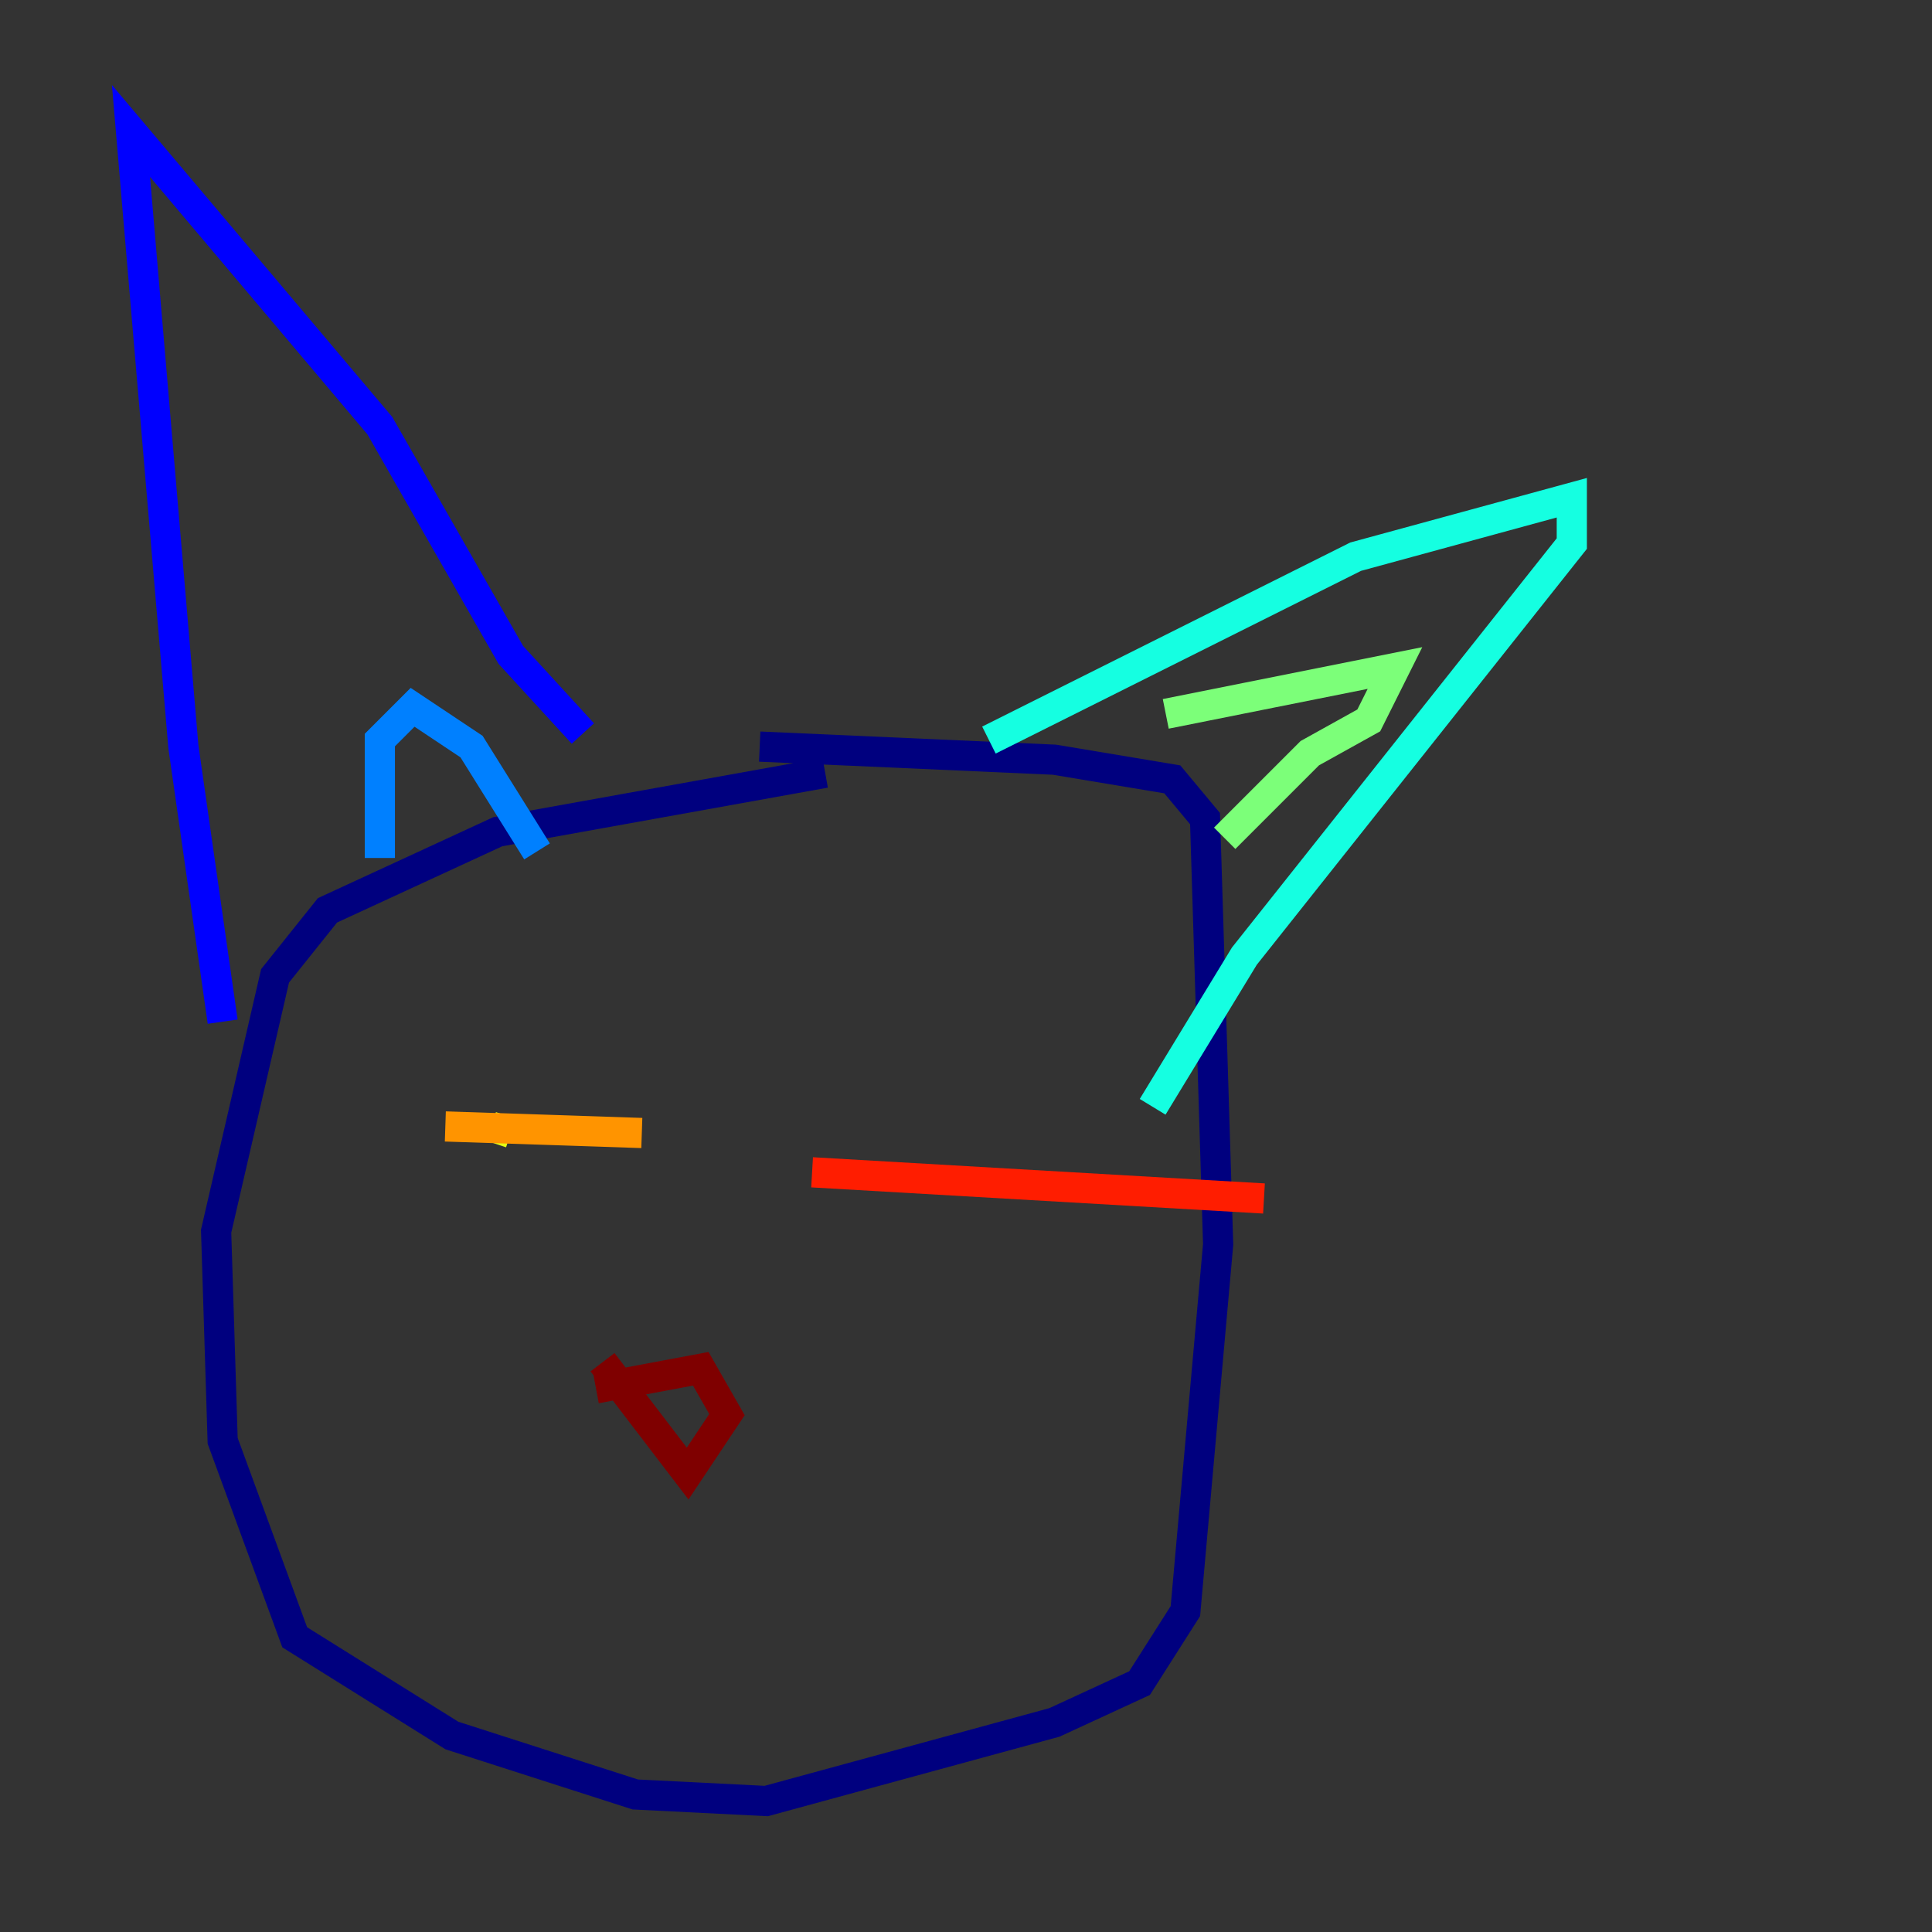 <?xml version="1.0" encoding="utf-8" ?>
<svg baseProfile="tiny" height="128" version="1.2" viewBox="0,0,128,128" width="128" xmlns="http://www.w3.org/2000/svg" xmlns:ev="http://www.w3.org/2001/xml-events" xmlns:xlink="http://www.w3.org/1999/xlink"><rect x="0" y="0" width="128" height="128" fill="#333333" stroke="none"/><defs /><polyline fill="none" points="54.671,51.2 32.976,55.105 21.695,60.312 18.224,64.651 14.319,81.573 14.752,95.458 19.525,108.475 29.939,114.983 42.088,118.888 50.766,119.322 69.858,114.115 75.498,111.512 78.536,106.739 80.705,82.441 79.837,54.237 77.668,51.634 69.858,50.332 50.332,49.464" stroke="#00007f" stroke-width="2" /><polyline fill="none" points="14.752,67.688 12.149,49.464 8.678,8.678 25.166,28.203 33.844,43.39 38.617,48.597" stroke="#0000ff" stroke-width="2" /><polyline fill="none" points="25.166,56.841 25.166,49.031 27.336,46.861 31.241,49.464 35.58,56.407" stroke="#0080ff" stroke-width="2" /><polyline fill="none" points="65.519,49.031 89.817,36.881 104.136,32.976 104.136,36.014 82.441,63.349 76.366,73.329" stroke="#15ffe1" stroke-width="2" /><polyline fill="none" points="77.234,47.295 92.42,44.258 90.685,47.729 86.78,49.898 81.139,55.539" stroke="#7cff79" stroke-width="2" /><polyline fill="none" points="32.542,74.63 33.844,75.064" stroke="#e4ff12" stroke-width="2" /><polyline fill="none" points="29.505,74.63 42.522,75.064" stroke="#ff9400" stroke-width="2" /><polyline fill="none" points="53.803,77.668 83.742,79.403" stroke="#ff1d00" stroke-width="2" /><polyline fill="none" points="39.919,90.251 45.559,97.627 48.163,93.722 46.427,90.685 39.485,91.986" stroke="#7f0000" stroke-width="2" /></svg>